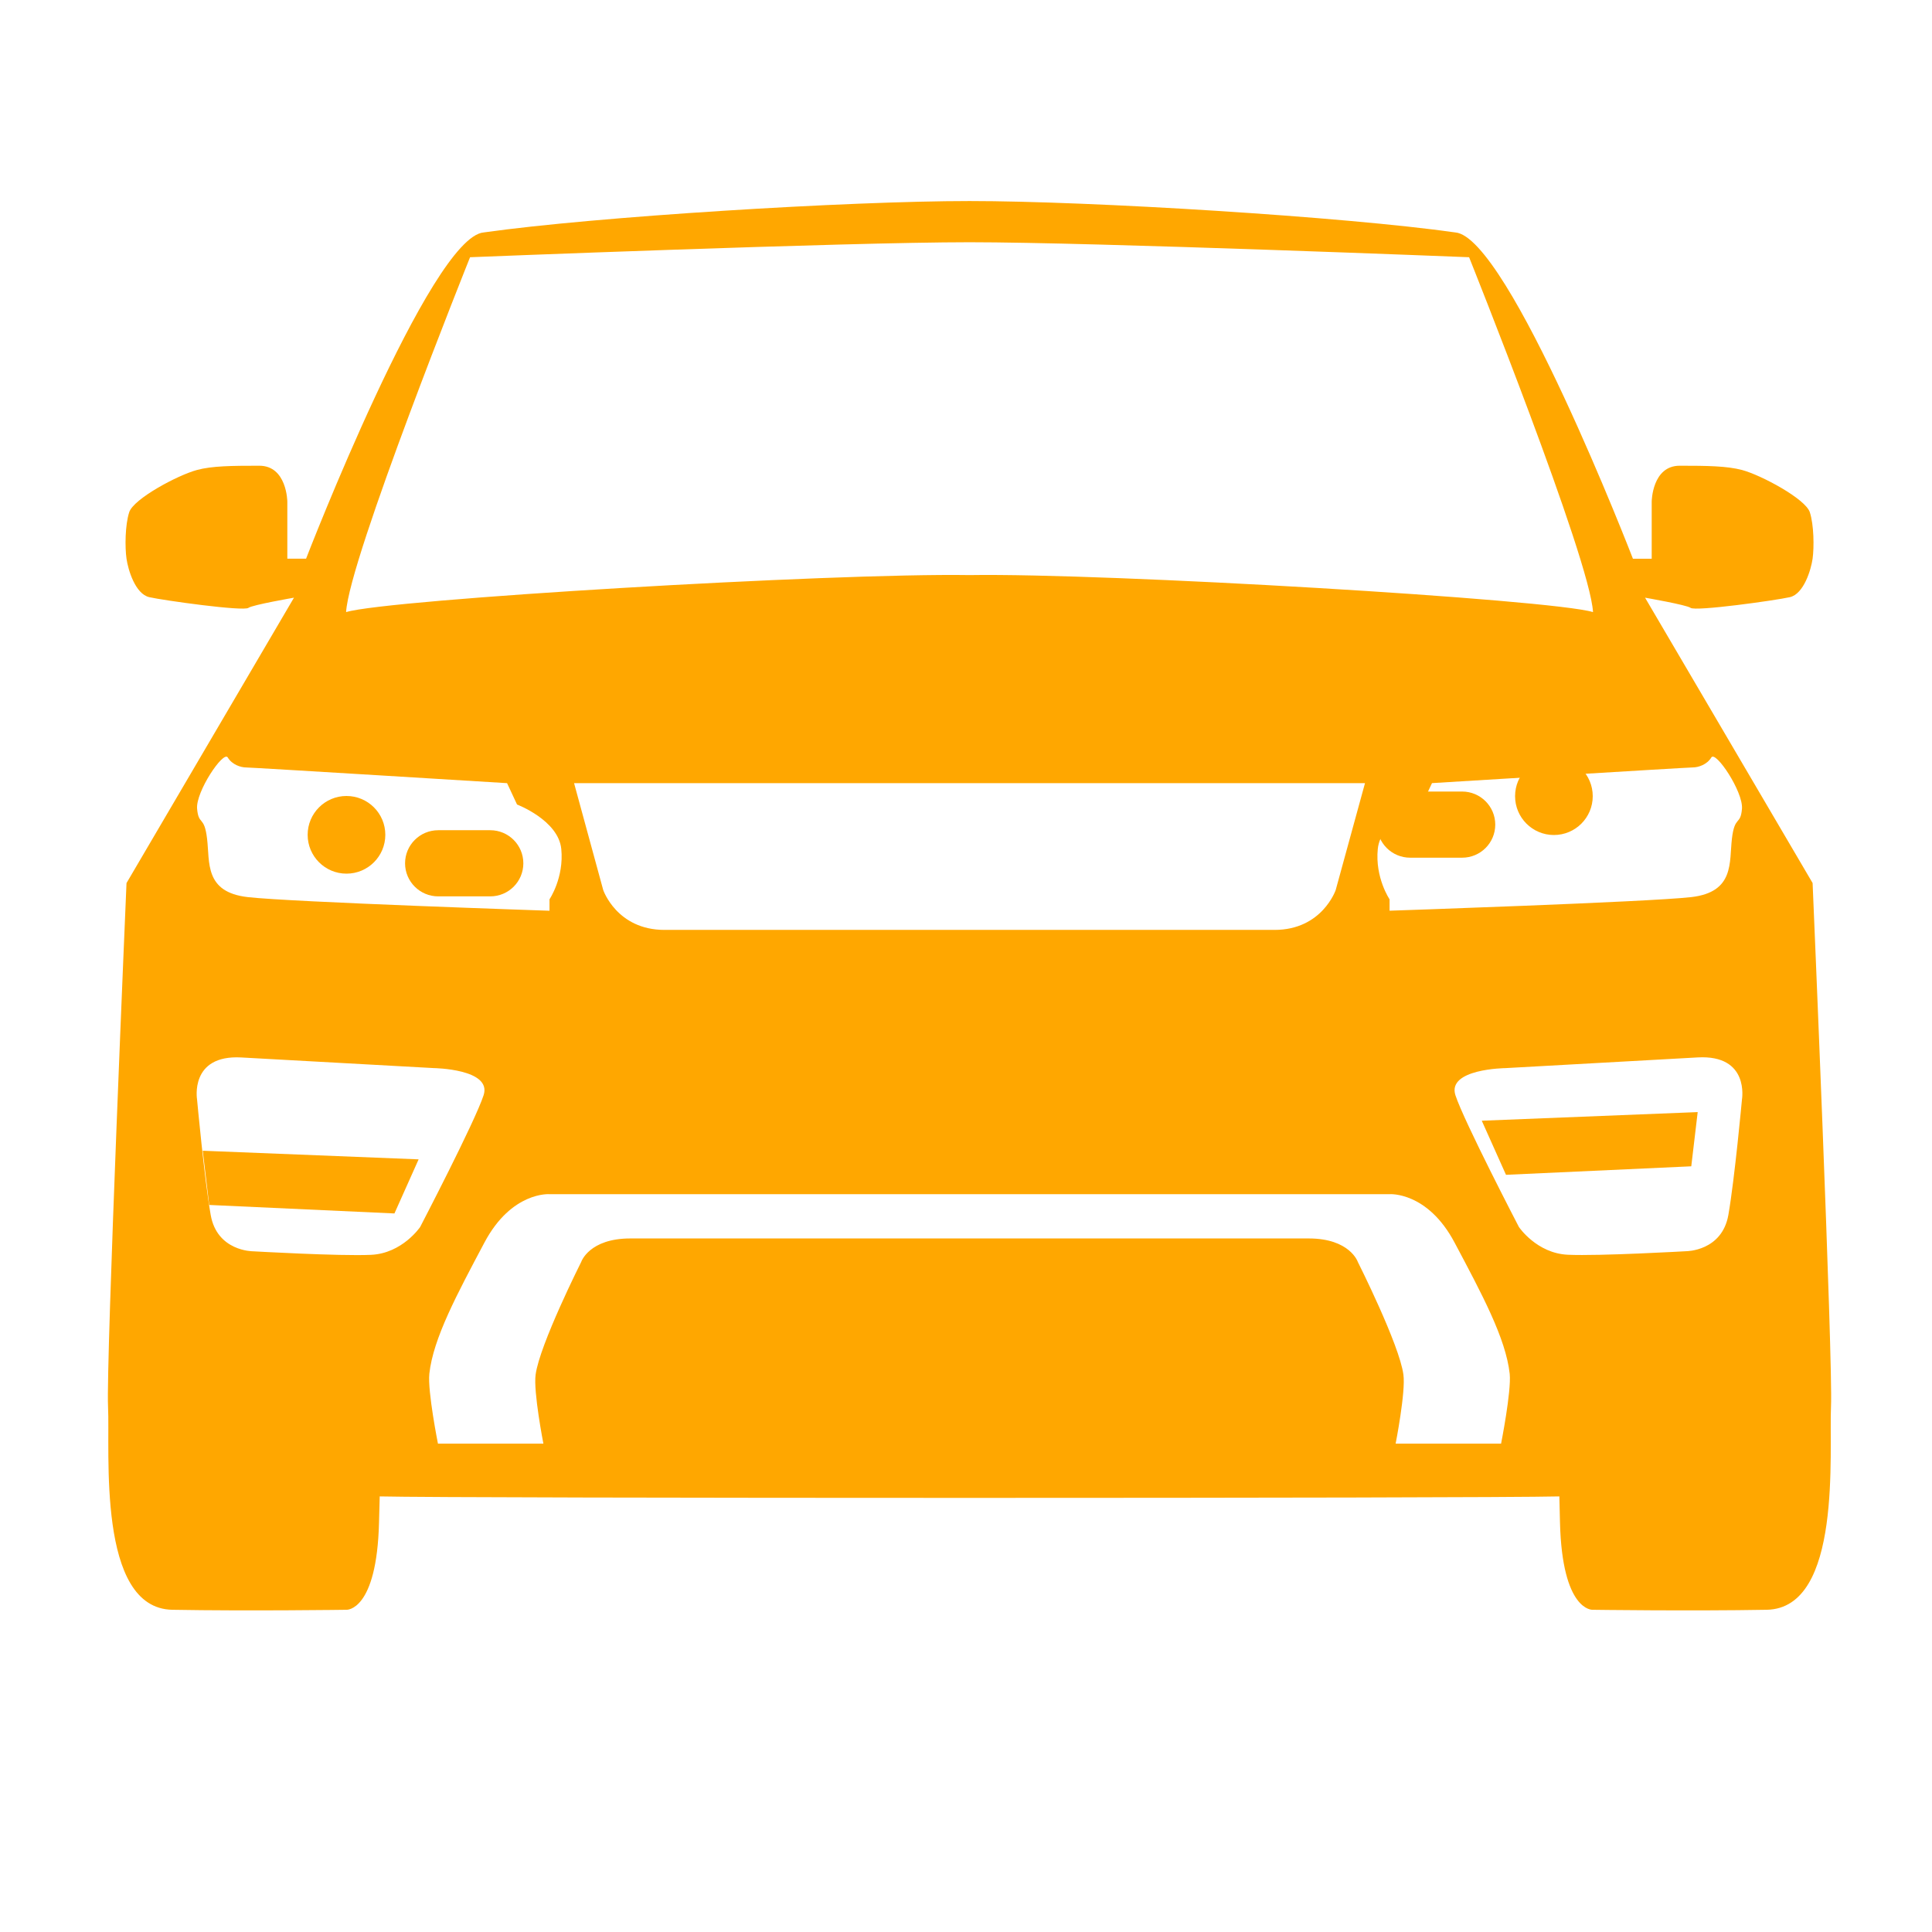 <?xml version="1.0" encoding="utf-8"?>
<!-- Generator: Adobe Illustrator 16.0.0, SVG Export Plug-In . SVG Version: 6.00 Build 0)  -->
<!DOCTYPE svg PUBLIC "-//W3C//DTD SVG 1.1//EN" "http://www.w3.org/Graphics/SVG/1.1/DTD/svg11.dtd">
<svg version="1.1" id="Layer_1" xmlns="http://www.w3.org/2000/svg" xmlns:xlink="http://www.w3.org/1999/xlink" x="0px" y="0px"
	 width="50px" height="50px" viewBox="0 0 50 50" enable-background="new 0 0 50 50" xml:space="preserve">
<polygon fill="#FFA700" points="5.414,31.184 10.208,31.404 10.834,30.004 5.247,29.781 "/>
<path fill="#FFA700" d="M46.91,22.853l-4.336-7.385c0,0,1.078,0.187,1.178,0.263c0.127,0.097,2.201-0.193,2.568-0.276
	c0.363-0.083,0.549-0.71,0.59-0.995c0.041-0.298,0.035-0.875-0.072-1.204c-0.113-0.345-1.254-0.958-1.752-1.092
	c-0.393-0.104-0.898-0.111-1.615-0.111c-0.715,0-0.725,0.927-0.725,0.927v1.48H42.26c0,0-3.221-8.34-4.6-8.445
	c-2.881-0.408-9.42-0.812-12.569-0.812c-3.149,0-9.688,0.404-12.569,0.812c-1.379,0.105-4.601,8.444-4.601,8.444H7.436v-1.479
	c0,0-0.01-0.927-0.725-0.927s-1.225,0.005-1.613,0.11c-0.5,0.134-1.643,0.747-1.754,1.093c-0.107,0.33-0.113,0.905-0.07,1.203
	c0.041,0.286,0.226,0.913,0.59,0.996c0.363,0.083,2.439,0.373,2.566,0.276c0.1-0.076,1.178-0.263,1.178-0.263l-4.334,7.386
	c0,0-0.533,12.406-0.478,13.551c0.058,1.143-0.299,5.219,1.664,5.256c1.965,0.035,4.508,0,4.508,0s0.785,0.043,0.841-2.264
	c0.008-0.287,0.014-0.465,0.018-0.67c2.035,0.051,28.492,0.051,30.529,0c0.004,0.205,0.01,0.383,0.016,0.67
	c0.057,2.307,0.842,2.264,0.842,2.264s2.545,0.035,4.508,0c1.965-0.037,1.609-4.113,1.664-5.256
	C47.441,35.26,46.91,22.853,46.91,22.853z M43.809,19.861c0.146,0,0.369-0.074,0.48-0.258c0.109-0.186,0.828,0.885,0.793,1.328
	c-0.037,0.441-0.188,0.166-0.26,0.773c-0.072,0.609,0.072,1.383-1.051,1.513c-1.125,0.129-7.809,0.352-7.809,0.352v-0.295
	c0,0-0.379-0.557-0.305-1.302c0.072-0.746,1.143-1.152,1.143-1.152l0.26-0.553C37.059,20.268,43.66,19.861,43.809,19.861z
	 M12.165,6.657c0,0,9.693-0.388,12.927-0.388c3.233,0,12.928,0.388,12.928,0.388s3.133,7.817,3.207,9.184
	c-1.088-0.332-12.559-1.014-16.135-0.958c-3.577-0.056-15.048,0.626-16.135,0.958C9.03,14.475,12.165,6.657,12.165,6.657z
	 M35.326,20.268l-0.758,2.765c0,0-0.35,1.033-1.584,1.033c-1.236,0-14.55,0-15.786,0s-1.587-1.033-1.587-1.033l-0.754-2.765H35.326z
	 M5.895,19.604c0.11,0.184,0.332,0.258,0.479,0.258s6.749,0.406,6.749,0.406l0.258,0.553c0,0,1.07,0.406,1.145,1.15
	c0.074,0.746-0.305,1.303-0.305,1.303v0.296c0,0-6.685-0.223-7.81-0.353c-1.125-0.129-0.978-0.902-1.052-1.512
	c-0.072-0.609-0.219-0.332-0.258-0.775C5.063,20.488,5.785,19.417,5.895,19.604z M9.602,32.475C8.79,32.512,6.54,32.383,6.54,32.383
	s-0.922,0-1.087-0.939C5.287,30.502,5.1,28.455,5.1,28.455s-0.199-1.162,1.146-1.088l4.979,0.275c0,0,1.512,0.02,1.291,0.701
	c-0.222,0.684-1.643,3.412-1.643,3.412S10.412,32.438,9.602,32.475z M38.848,37.361h-2.729c0,0,0.264-1.344,0.201-1.787
	c-0.105-0.781-1.18-2.916-1.18-2.916s-0.203-0.607-1.271-0.607c-1.07,0-16.487,0-17.556,0c-1.068,0-1.271,0.607-1.271,0.607
	s-1.074,2.135-1.18,2.916c-0.062,0.443,0.201,1.787,0.201,1.787h-2.729c0,0-0.27-1.354-0.223-1.807
	c0.099-0.916,0.72-2.066,1.425-3.395c0.704-1.328,1.683-1.254,1.683-1.254h21.744c0,0,0.979-0.072,1.682,1.254
	c0.705,1.328,1.326,2.479,1.426,3.395C39.117,36.006,38.848,37.361,38.848,37.361z M45.082,28.453c0,0-0.188,2.049-0.352,2.99
	c-0.166,0.938-1.088,0.938-1.088,0.938s-2.25,0.129-3.062,0.092c-0.812-0.035-1.271-0.719-1.271-0.719s-1.42-2.729-1.643-3.41
	c-0.221-0.684,1.291-0.701,1.291-0.701l4.979-0.277C45.283,27.291,45.082,28.453,45.082,28.453z"/>
<path fill="#FFA700" d="M11.341,23.198h1.347c0.474,0,0.856-0.383,0.856-0.856c0-0.473-0.384-0.856-0.856-0.856h-1.347
	c-0.474,0-0.858,0.384-0.858,0.856C10.483,22.815,10.868,23.198,11.341,23.198z"/>
<circle fill="#FFA700" cx="40.215" cy="20.605" r="1.005"/>
<path fill="#FFA700" d="M35.637,21.341c0,0.474,0.385,0.856,0.857,0.856h1.346c0.475,0,0.857-0.383,0.857-0.856
	c0-0.473-0.385-0.856-0.857-0.856h-1.346C36.02,20.483,35.637,20.868,35.637,21.341z"/>
<circle fill="#FFA700" cx="8.967" cy="21.605" r="1.005"/>
<polygon fill="#FFA700" points="38.975,30.404 43.77,30.184 43.936,28.781 38.348,29.004 "/>
</svg>

